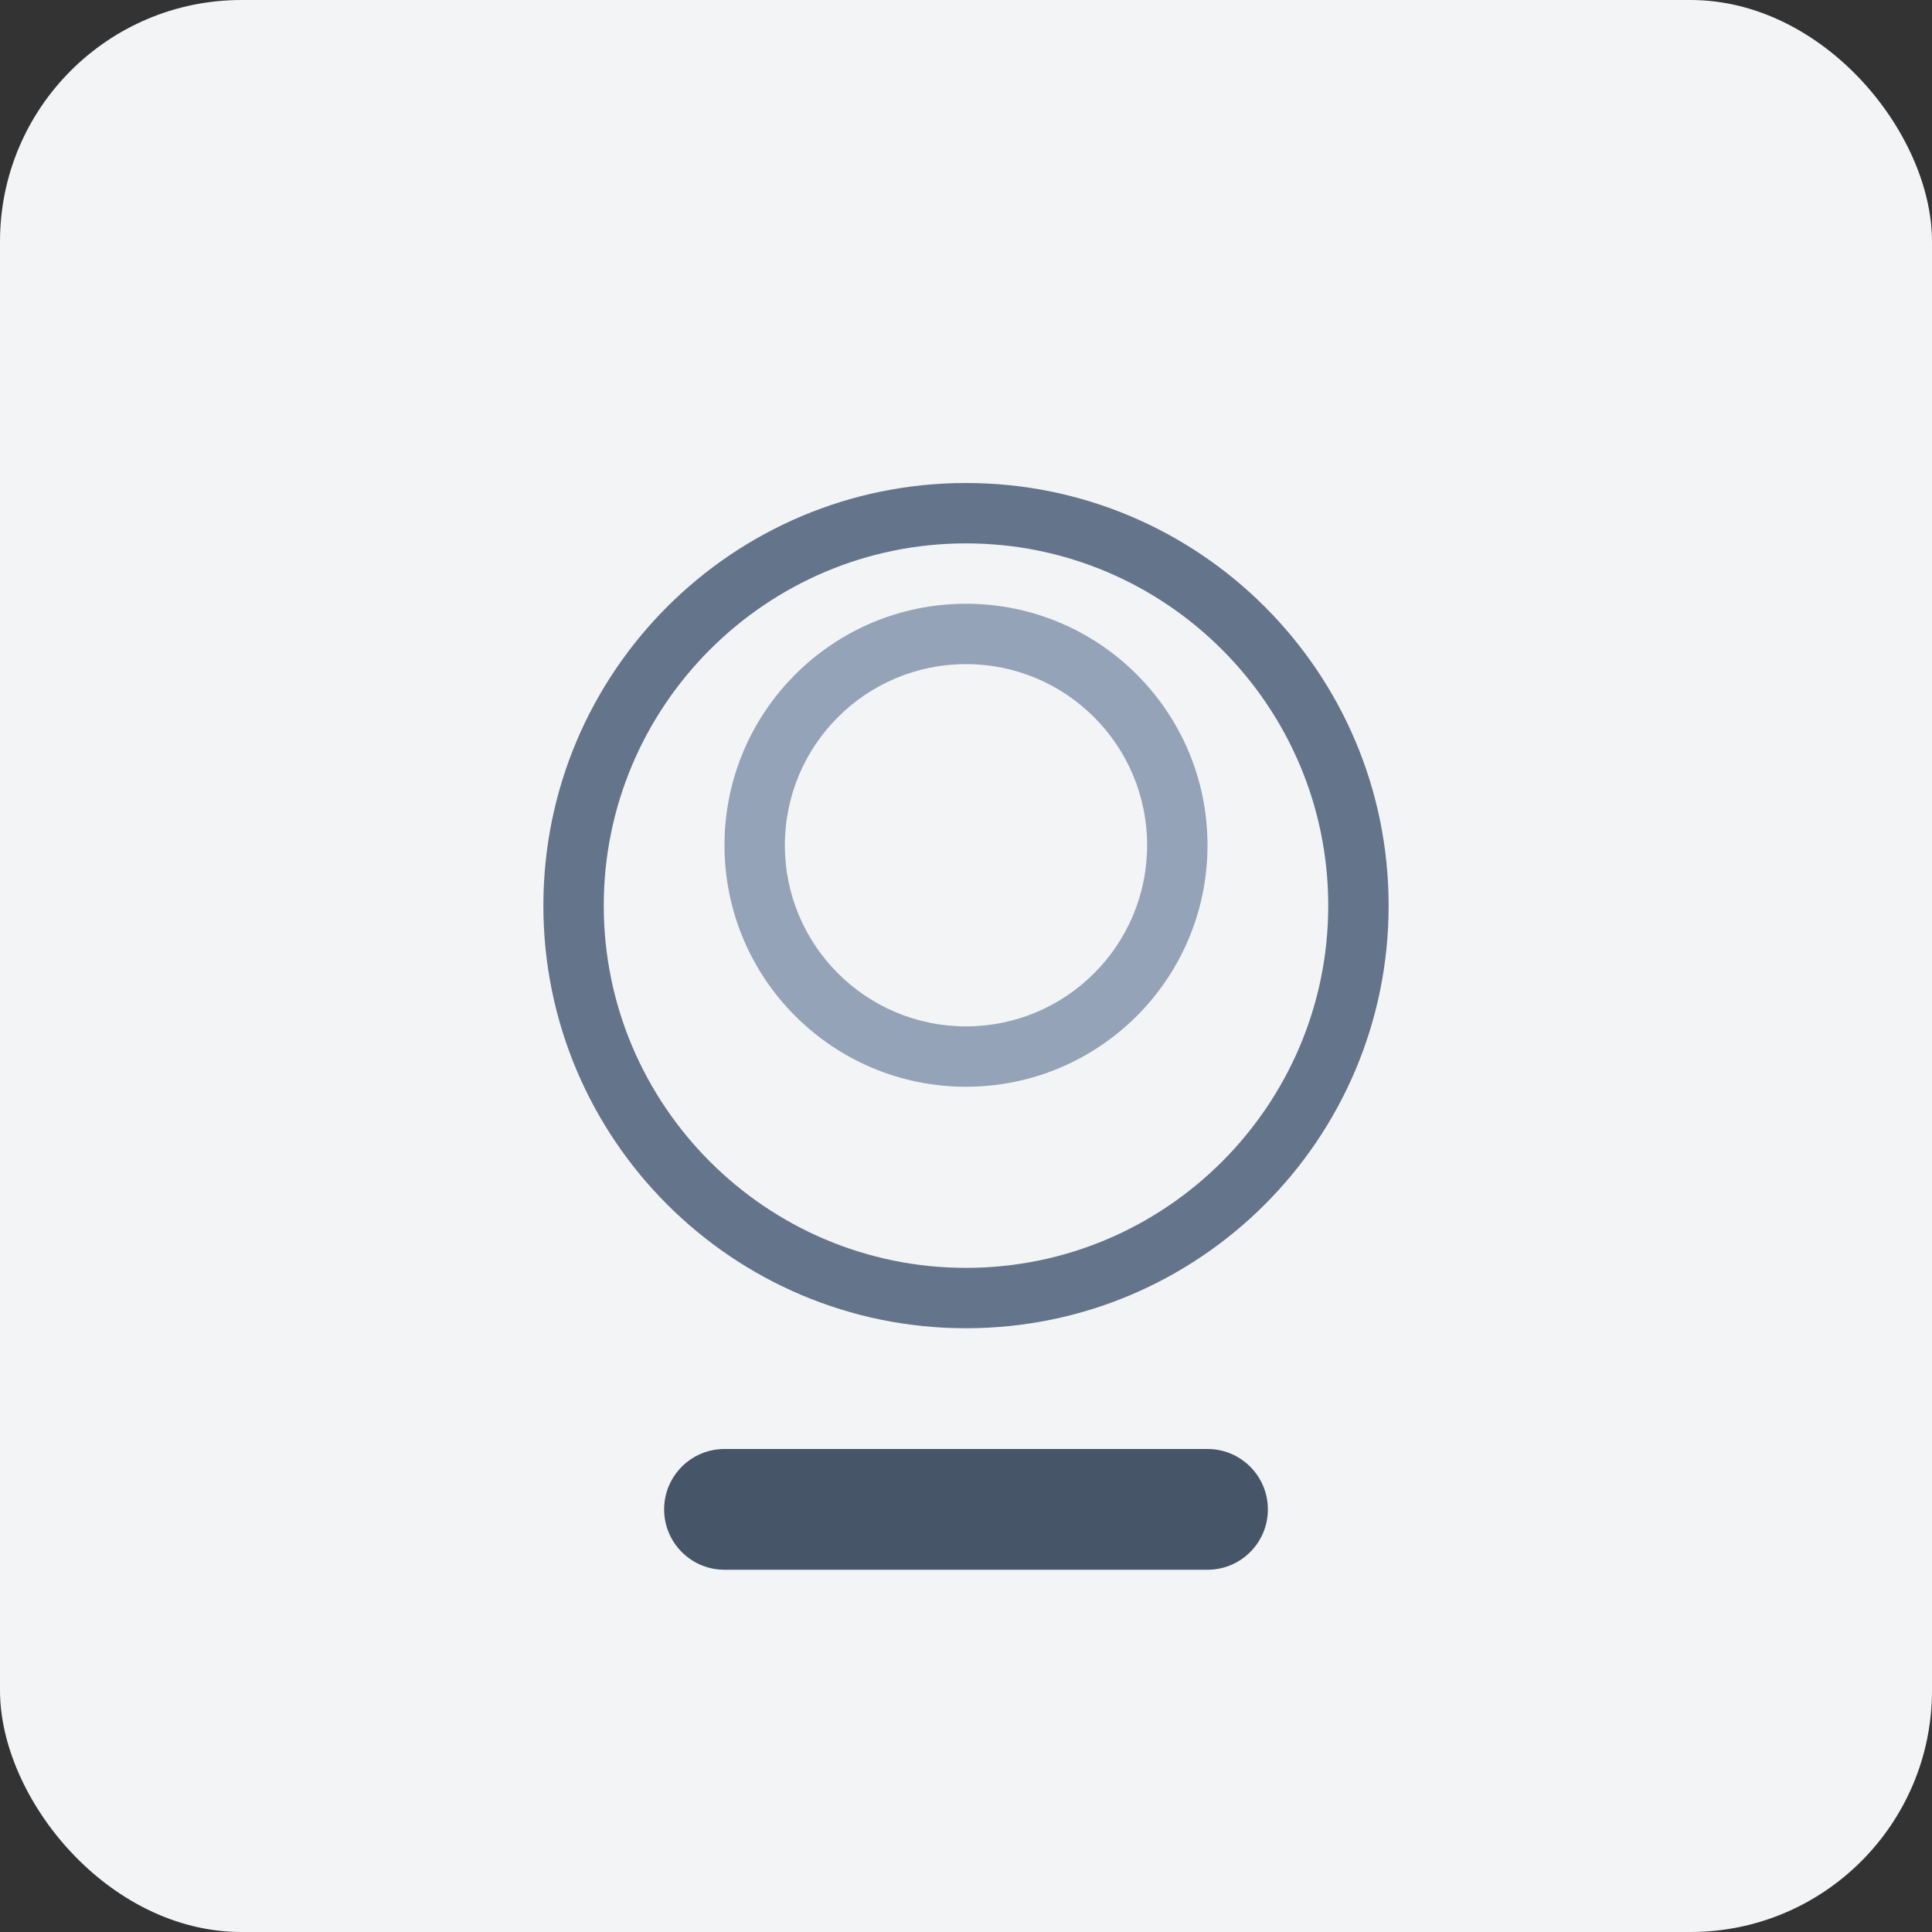 <?xml version="1.0" encoding="UTF-8"?>
<svg width="64" height="64" viewBox="0 0 64 64" fill="none" xmlns="http://www.w3.org/2000/svg">
  <rect x="0" y="0" width="64" height="64" fill="#333333" stroke="none"/>
  <rect width="64" height="64" rx="8" fill="#F3F4F6"/>
  <path d="M32 20C27.582 20 24 23.582 24 28C24 32.418 27.582 36 32 36C36.418 36 40 32.418 40 28C40 23.582 36.418 20 32 20ZM32 34C28.686 34 26 31.314 26 28C26 24.686 28.686 22 32 22C35.314 22 38 24.686 38 28C38 31.314 35.314 34 32 34Z" fill="#94A3B8"/>
  <path d="M32 44C24.268 44 18 37.732 18 30C18 22.268 24.268 16 32 16C39.732 16 46 22.268 46 30C46 37.732 39.732 44 32 44ZM32 18C25.383 18 20 23.383 20 30C20 36.617 25.383 42 32 42C38.617 42 44 36.617 44 30C44 23.383 38.617 18 32 18Z" fill="#64748B"/>
  <path d="M24 48H40C41.105 48 42 48.895 42 50V50C42 51.105 41.105 52 40 52H24C22.895 52 22 51.105 22 50V50C22 48.895 22.895 48 24 48Z" fill="#475569"/>
</svg>